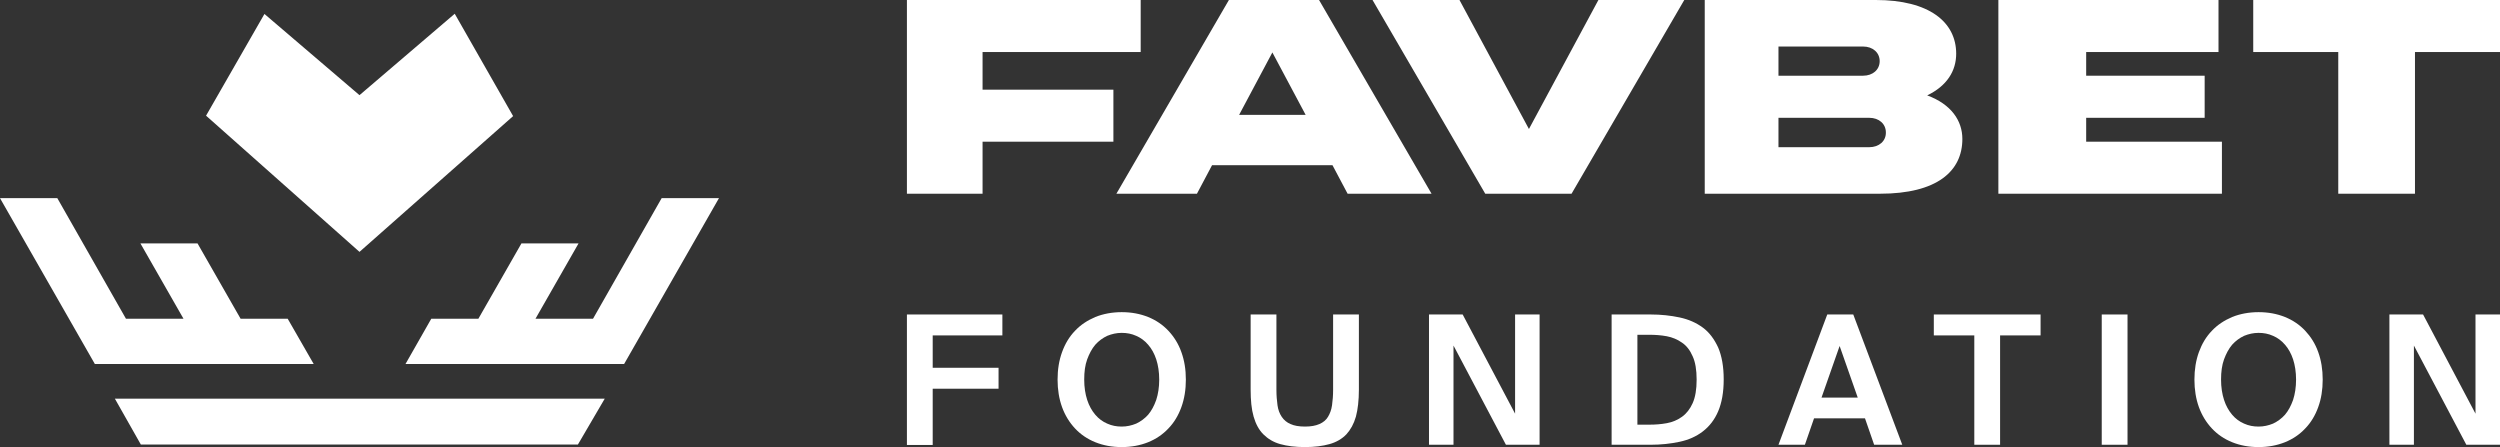 <svg width="274" height="49" viewBox="0 0 274 49" fill="none" xmlns="http://www.w3.org/2000/svg">
<rect x="0" y="0" width="274" height="49" fill="#333333" stroke="none"/>
<g clip-path="url(#clip0_181_747)">
<path d="M99.398 34.467H109.861V36.761H102.224V40.308H109.441V42.603H102.224V48.768H99.398V34.467Z" fill="white"/>
<path d="M129.97 41.606C129.97 42.718 129.806 43.715 129.479 44.619C129.152 45.523 128.685 46.311 128.055 46.96C127.447 47.609 126.7 48.119 125.836 48.467C124.972 48.815 123.991 49 122.94 49C121.866 49 120.908 48.815 120.044 48.467C119.18 48.119 118.432 47.609 117.825 46.96C117.218 46.311 116.728 45.523 116.401 44.619C116.074 43.715 115.91 42.695 115.91 41.606C115.91 40.493 116.074 39.497 116.401 38.593C116.728 37.689 117.195 36.901 117.825 36.252C118.432 35.603 119.18 35.116 120.044 34.745C120.908 34.397 121.889 34.212 122.94 34.212C124.014 34.212 124.972 34.397 125.836 34.745C126.7 35.093 127.447 35.603 128.055 36.252C128.662 36.901 129.152 37.666 129.479 38.593C129.806 39.497 129.97 40.493 129.97 41.606ZM118.83 41.606C118.83 42.44 118.946 43.182 119.156 43.831C119.367 44.48 119.67 45.013 120.044 45.454C120.418 45.894 120.861 46.218 121.352 46.427C121.866 46.659 122.379 46.752 122.94 46.752C123.501 46.752 124.014 46.636 124.528 46.427C125.019 46.195 125.462 45.871 125.836 45.454C126.21 45.013 126.49 44.48 126.723 43.831C126.934 43.182 127.05 42.44 127.05 41.606C127.05 40.772 126.934 40.03 126.723 39.381C126.513 38.755 126.21 38.199 125.836 37.781C125.462 37.341 125.019 37.017 124.528 36.808C124.014 36.576 123.501 36.483 122.94 36.483C122.379 36.483 121.866 36.599 121.352 36.808C120.861 37.04 120.418 37.364 120.044 37.781C119.67 38.222 119.39 38.755 119.156 39.381C118.923 40.03 118.83 40.748 118.83 41.606Z" fill="white"/>
<path d="M139.896 34.467V42.718C139.896 43.344 139.943 43.901 140.013 44.41C140.083 44.92 140.247 45.338 140.48 45.685C140.714 46.033 141.041 46.311 141.438 46.473C141.835 46.659 142.372 46.752 143.026 46.752C143.68 46.752 144.194 46.659 144.614 46.473C145.034 46.288 145.338 46.033 145.548 45.685C145.758 45.338 145.922 44.92 145.992 44.41C146.062 43.924 146.109 43.344 146.109 42.718V34.467H148.935V42.695C148.935 43.877 148.818 44.874 148.608 45.662C148.374 46.473 148.024 47.099 147.557 47.609C147.09 48.096 146.459 48.467 145.712 48.675C144.964 48.884 144.053 49 143.026 49C141.975 49 141.064 48.884 140.317 48.675C139.569 48.467 138.962 48.096 138.472 47.609C137.981 47.122 137.631 46.473 137.397 45.662C137.164 44.851 137.07 43.877 137.07 42.695V34.467H139.896Z" fill="white"/>
<path d="M165.049 48.745L159.304 37.874V48.745H156.618V34.467H160.308L166.054 45.338V34.467H168.739V48.745H165.049Z" fill="white"/>
<path d="M180.907 34.467C182.051 34.467 183.102 34.583 184.083 34.791C185.064 35 185.905 35.371 186.629 35.904C187.353 36.437 187.89 37.179 188.31 38.083C188.707 39.01 188.918 40.169 188.918 41.583C188.918 42.997 188.707 44.156 188.31 45.083C187.913 46.01 187.353 46.728 186.629 47.285C185.905 47.841 185.064 48.212 184.083 48.42C183.102 48.629 182.051 48.745 180.907 48.745H176.633V34.467H180.907ZM185.951 41.606C185.951 40.54 185.811 39.682 185.508 39.033C185.227 38.384 184.83 37.874 184.34 37.55C183.849 37.202 183.289 36.97 182.682 36.854C182.051 36.738 181.421 36.692 180.767 36.692H179.459V46.543H180.767C181.421 46.543 182.051 46.497 182.682 46.381C183.312 46.265 183.849 46.033 184.34 45.685C184.83 45.338 185.227 44.828 185.508 44.202C185.811 43.53 185.951 42.672 185.951 41.606Z" fill="white"/>
<path d="M200.268 34.467H203.118L208.489 48.745H205.406L204.402 45.848H198.82L197.816 48.745H194.92L200.268 34.467ZM199.638 43.576H203.608L201.623 37.92L199.638 43.576Z" fill="white"/>
<path d="M216.36 36.761H211.946V34.467H223.647V36.761H219.21V48.745H216.384V36.761H216.36Z" fill="white"/>
<path d="M233.176 48.745H230.35V34.467H233.176V48.745Z" fill="white"/>
<path d="M254.568 41.606C254.568 42.718 254.405 43.715 254.078 44.619C253.751 45.523 253.284 46.311 252.653 46.96C252.046 47.609 251.299 48.119 250.435 48.467C249.571 48.815 248.59 49 247.539 49C246.464 49 245.507 48.815 244.643 48.467C243.778 48.119 243.031 47.609 242.424 46.96C241.817 46.311 241.326 45.523 240.999 44.619C240.672 43.715 240.509 42.695 240.509 41.606C240.509 40.493 240.672 39.497 240.999 38.593C241.326 37.689 241.793 36.901 242.424 36.252C243.031 35.603 243.778 35.116 244.643 34.745C245.507 34.397 246.488 34.212 247.539 34.212C248.613 34.212 249.571 34.397 250.435 34.745C251.299 35.093 252.046 35.603 252.653 36.252C253.261 36.901 253.751 37.666 254.078 38.593C254.405 39.497 254.568 40.493 254.568 41.606ZM243.428 41.606C243.428 42.44 243.545 43.182 243.755 43.831C243.965 44.48 244.269 45.013 244.643 45.454C245.016 45.894 245.46 46.218 245.95 46.427C246.464 46.659 246.978 46.752 247.539 46.752C248.099 46.752 248.613 46.636 249.127 46.427C249.617 46.195 250.061 45.871 250.435 45.454C250.808 45.013 251.089 44.48 251.322 43.831C251.532 43.182 251.649 42.44 251.649 41.606C251.649 40.772 251.532 40.03 251.322 39.381C251.112 38.755 250.808 38.199 250.435 37.781C250.061 37.341 249.617 37.017 249.127 36.808C248.613 36.576 248.099 36.483 247.539 36.483C246.978 36.483 246.464 36.599 245.95 36.808C245.46 37.04 245.016 37.364 244.643 37.781C244.269 38.222 243.989 38.755 243.755 39.381C243.522 40.03 243.428 40.748 243.428 41.606Z" fill="white"/>
<path d="M270.31 48.745L264.565 37.874V48.745H261.879V34.467H265.569L271.314 45.338V34.467H274V48.745H270.31Z" fill="white"/>
<path d="M122.029 9.828H107.689V5.702H125.019V0H99.398V21.232H107.689V15.53H122.029V9.828Z" fill="white"/>
<path d="M167.571 14.139L159.958 0H150.429L162.783 21.232H172.242L184.597 0H175.185L167.571 14.139Z" fill="white"/>
<path d="M211.221 10.454C213.393 9.411 214.398 7.765 214.398 5.887C214.398 2.411 211.432 0 205.593 0H186.839V21.232H206.037C212.296 21.232 215.075 18.775 215.075 15.229C215.075 13.235 213.861 11.427 211.221 10.454ZM194.92 5.099H204.192C205.266 5.099 206.013 5.772 206.013 6.699C206.013 7.649 205.243 8.298 204.192 8.298H194.92V5.099ZM204.869 16.133H194.92V12.911H204.869C205.943 12.911 206.691 13.583 206.691 14.51C206.714 15.46 205.943 16.133 204.869 16.133Z" fill="white"/>
<path d="M228.645 12.911H241.63V8.298H228.645V5.702H243.148V0H219.022V21.232H243.522V15.53H228.645V12.911Z" fill="white"/>
<path d="M246.955 0V5.702H256.274V21.232H264.681V5.702H274V0H246.955Z" fill="white"/>
<path d="M134.688 0L122.356 21.232H131.185L132.843 18.103H146.038L147.697 21.232H156.898L144.567 0H134.688ZM135.809 12.586L139.452 5.748L143.096 12.586H135.809Z" fill="white"/>
<path d="M34.379 39.891L31.529 34.93H26.368L21.65 26.679H15.391L20.109 34.93H13.803L6.282 21.718H0L10.393 39.891H10.44H16.629H34.379Z" fill="white"/>
<path d="M72.517 21.718L64.997 34.93H58.691L63.408 26.679H57.149L52.432 34.93H47.27L44.444 39.891H62.171H68.36H68.406L78.799 21.718H72.517Z" fill="white"/>
<path d="M15.437 48.722H63.338L66.281 43.692H12.588L15.437 48.722Z" fill="white"/>
<path d="M39.4 27.606L22.584 12.679L28.983 1.53L39.4 10.43L49.839 1.507L56.238 12.725L39.4 27.606Z" fill="white"/>
</g>
<defs>
<clipPath id="clip0_181_747">
<rect width="274" height="49" fill="white"/>
</clipPath>
</defs>
</svg>
